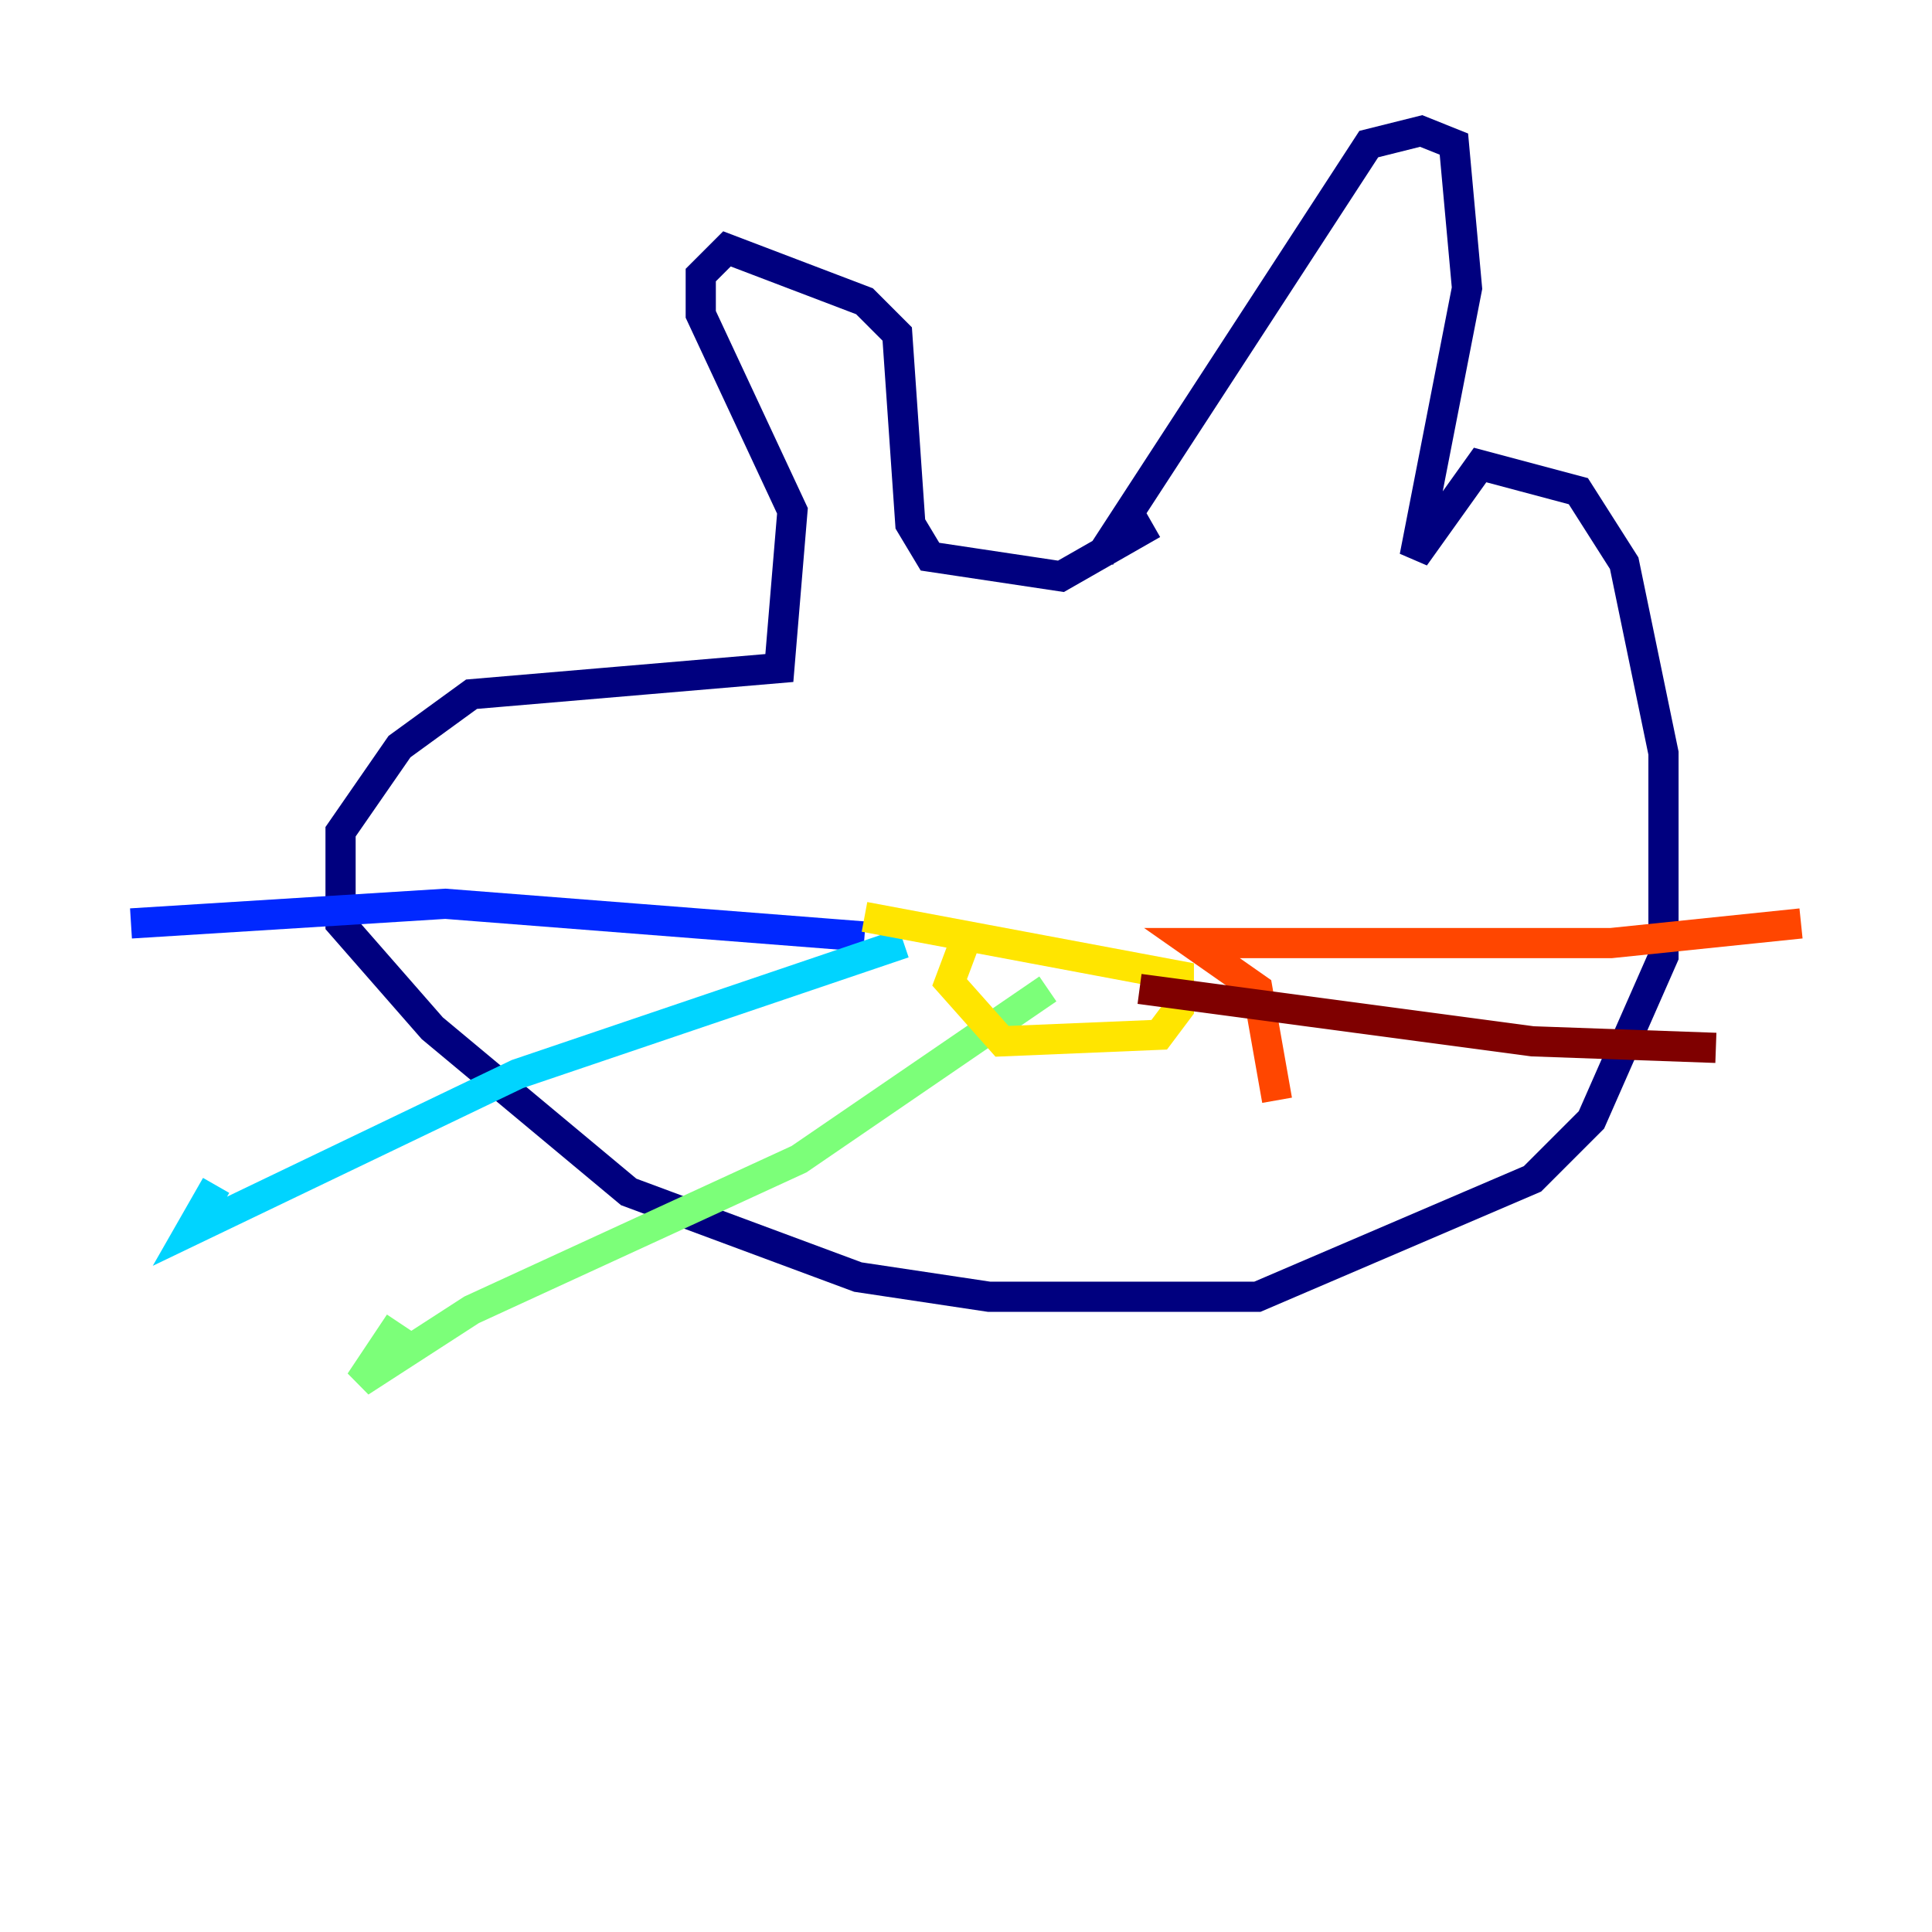 <?xml version="1.0" encoding="utf-8" ?>
<svg baseProfile="tiny" height="128" version="1.2" viewBox="0,0,128,128" width="128" xmlns="http://www.w3.org/2000/svg" xmlns:ev="http://www.w3.org/2001/xml-events" xmlns:xlink="http://www.w3.org/1999/xlink"><defs /><polyline fill="none" points="72.895,36.881 90.685,9.546 94.156,8.678 96.325,9.546 97.193,19.091 93.722,36.881 98.061,30.807 104.57,32.542 107.607,37.315 110.21,49.898 110.21,63.349 105.437,74.197 101.532,78.102 83.308,85.912 65.519,85.912 56.841,84.61 41.654,78.969 28.637,68.122 22.563,61.18 22.563,55.105 26.468,49.464 31.241,45.993 51.634,44.258 52.502,33.844 46.427,20.827 46.427,18.224 48.163,16.488 57.275,19.959 59.444,22.129 60.312,34.712 61.614,36.881 70.291,38.183 76.366,34.712" stroke="#00007f" stroke-width="2" /><polyline fill="none" points="57.275,62.047 29.505,59.878 8.678,61.18" stroke="#0028ff" stroke-width="2" /><polyline fill="none" points="59.878,62.481 34.278,71.159 12.583,81.573 14.319,78.536" stroke="#00d4ff" stroke-width="2" /><polyline fill="none" points="69.424,65.519 52.936,76.8 31.241,86.78 23.864,91.552 26.468,87.647" stroke="#7cff79" stroke-width="2" /><polyline fill="none" points="57.275,60.746 78.102,64.651 78.102,66.82 76.8,68.556 66.386,68.99 62.915,65.085 64.217,61.614" stroke="#ffe500" stroke-width="2" /><polyline fill="none" points="84.61,72.895 83.308,65.519 78.969,62.481 106.739,62.481 119.322,61.18" stroke="#ff4600" stroke-width="2" /><polyline fill="none" points="75.498,65.519 101.532,68.99 113.681,69.424" stroke="#7f0000" stroke-width="2" /></svg>